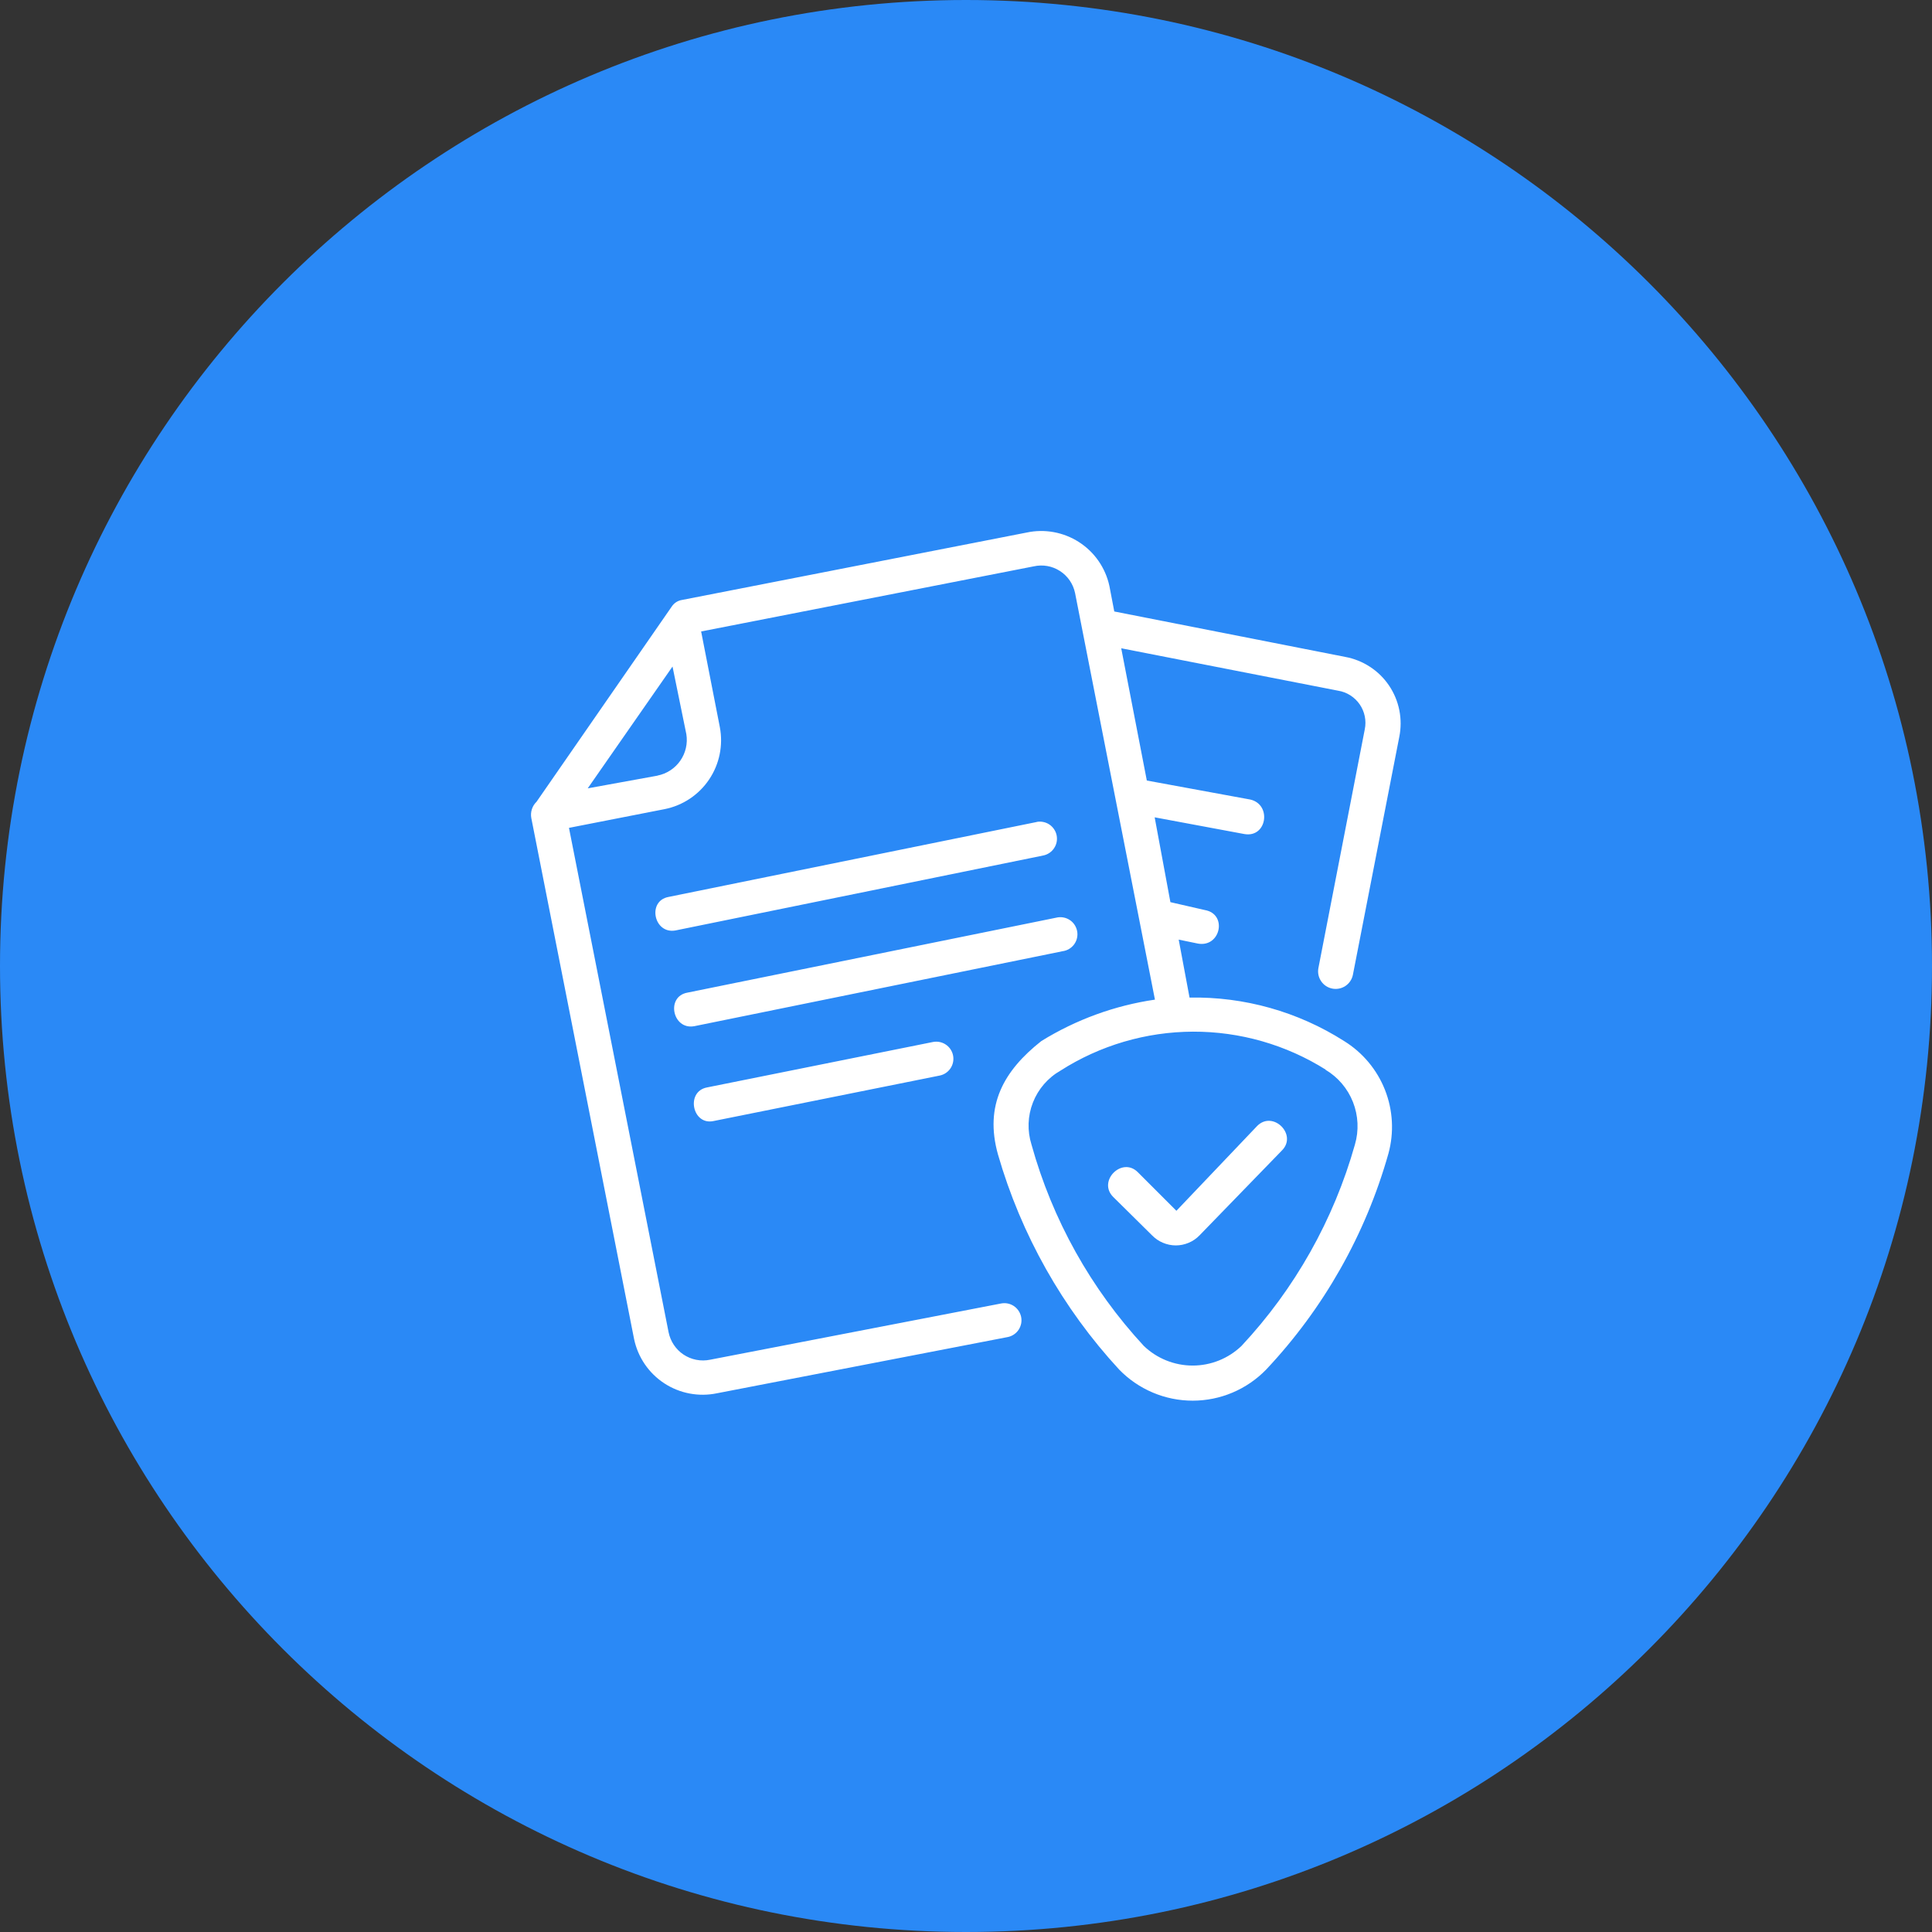 <svg width="64" height="64" viewBox="0 0 64 64" fill="none" xmlns="http://www.w3.org/2000/svg">
<rect x="0" y="0" width="64" height="64" fill="#333333" stroke="none"/>
<path d="M0 32C0 14.327 14.327 0 32 0C49.673 0 64 14.327 64 32C64 49.673 49.673 64 32 64C14.327 64 0 49.673 0 32Z" fill="#2A89F6"/>
<path d="M43.674 32.067C43.645 32.218 43.677 32.375 43.763 32.502C43.848 32.63 43.981 32.718 44.132 32.748C44.283 32.778 44.439 32.747 44.568 32.662C44.696 32.577 44.785 32.445 44.816 32.294L46.352 24.416C46.412 24.123 46.413 23.822 46.355 23.529C46.297 23.236 46.181 22.957 46.014 22.71C45.847 22.462 45.632 22.251 45.381 22.088C45.131 21.925 44.851 21.813 44.557 21.76L36.912 20.256L36.749 19.405C36.618 18.808 36.256 18.287 35.742 17.957C35.228 17.627 34.604 17.513 34.006 17.642L22.605 19.872C22.532 19.882 22.462 19.907 22.4 19.947C22.338 19.987 22.286 20.04 22.246 20.102L17.773 26.56C17.702 26.628 17.649 26.713 17.619 26.807C17.589 26.901 17.582 27.001 17.6 27.098L21.005 44.358C21.131 44.961 21.491 45.488 22.006 45.825C22.521 46.161 23.148 46.279 23.75 46.154L33.386 44.291C33.459 44.276 33.528 44.247 33.589 44.205C33.651 44.163 33.704 44.109 33.745 44.047C33.785 43.985 33.813 43.915 33.828 43.842C33.841 43.769 33.841 43.694 33.826 43.621C33.81 43.548 33.781 43.479 33.739 43.417C33.697 43.356 33.644 43.303 33.582 43.262C33.519 43.221 33.45 43.193 33.377 43.179C33.303 43.165 33.228 43.166 33.155 43.181L23.52 45.043C23.37 45.074 23.215 45.075 23.064 45.045C22.914 45.016 22.771 44.957 22.643 44.872C22.515 44.787 22.406 44.677 22.321 44.549C22.236 44.422 22.177 44.279 22.147 44.128L18.848 27.424L22.019 26.803C22.62 26.683 23.148 26.33 23.49 25.822C23.832 25.314 23.96 24.691 23.846 24.09L23.226 20.918L34.24 18.762C34.388 18.728 34.542 18.724 34.691 18.75C34.841 18.776 34.984 18.832 35.112 18.915C35.24 18.997 35.35 19.104 35.436 19.229C35.522 19.355 35.582 19.496 35.613 19.645C36.496 24.125 37.376 28.634 38.259 33.114C36.924 33.309 35.644 33.777 34.496 34.486C33.254 35.466 32.602 36.611 33.059 38.243C33.825 40.899 35.2 43.339 37.075 45.37C37.391 45.695 37.77 45.954 38.188 46.131C38.606 46.308 39.055 46.399 39.509 46.399C39.963 46.399 40.412 46.308 40.83 46.131C41.248 45.954 41.626 45.695 41.942 45.37C43.849 43.344 45.239 40.889 45.994 38.211C46.184 37.515 46.144 36.776 45.879 36.104C45.614 35.433 45.139 34.865 44.525 34.486C42.997 33.513 41.216 33.012 39.405 33.046L39.046 31.126L39.686 31.258C40.438 31.389 40.666 30.278 39.914 30.147L38.771 29.885L38.25 27.075L41.222 27.629C41.971 27.76 42.134 26.65 41.418 26.486L37.99 25.856L37.142 21.475L44.326 22.88C44.47 22.903 44.607 22.955 44.73 23.033C44.852 23.111 44.958 23.212 45.041 23.332C45.123 23.451 45.181 23.586 45.21 23.729C45.239 23.871 45.239 24.018 45.21 24.16L43.674 32.067ZM23.424 36.022C22.704 36.154 22.931 37.302 23.651 37.133L31.13 35.629C31.277 35.599 31.406 35.511 31.489 35.386C31.572 35.261 31.601 35.107 31.571 34.96C31.541 34.813 31.454 34.684 31.328 34.601C31.203 34.518 31.05 34.488 30.902 34.518L23.424 36.022ZM34.986 30.4L22.768 32.883C22.051 33.014 22.278 34.125 22.998 33.994L35.2 31.51C35.276 31.5 35.35 31.474 35.416 31.435C35.482 31.395 35.54 31.342 35.585 31.28C35.63 31.217 35.662 31.146 35.678 31.071C35.695 30.995 35.696 30.917 35.681 30.842C35.666 30.766 35.636 30.694 35.593 30.63C35.55 30.566 35.494 30.512 35.429 30.471C35.364 30.43 35.291 30.402 35.214 30.39C35.138 30.378 35.06 30.381 34.986 30.4ZM34.346 27.229L22.147 29.712C21.43 29.843 21.658 30.954 22.378 30.822L34.56 28.339C34.633 28.324 34.702 28.295 34.764 28.253C34.825 28.212 34.878 28.158 34.919 28.096C34.96 28.034 34.989 27.965 35.003 27.892C35.017 27.819 35.017 27.743 35.002 27.67C34.987 27.598 34.958 27.528 34.916 27.467C34.874 27.405 34.821 27.352 34.759 27.311C34.697 27.27 34.627 27.242 34.554 27.228C34.481 27.213 34.406 27.214 34.333 27.229H34.346ZM38.166 40.925C38.268 41.029 38.39 41.113 38.525 41.169C38.66 41.226 38.804 41.256 38.95 41.256C39.097 41.256 39.241 41.226 39.376 41.169C39.511 41.113 39.633 41.029 39.734 40.925L42.464 38.112C42.989 37.59 42.173 36.774 41.648 37.296L38.97 40.109L37.69 38.829C37.168 38.307 36.352 39.123 36.874 39.648L38.166 40.925ZM21.789 25.693L19.469 26.115L22.278 22.08L22.736 24.32C22.786 24.629 22.713 24.945 22.534 25.201C22.355 25.457 22.083 25.634 21.776 25.693H21.789ZM43.904 35.434C44.32 35.68 44.642 36.058 44.819 36.507C44.996 36.957 45.019 37.453 44.883 37.917C44.181 40.407 42.893 42.694 41.126 44.586C40.691 45.003 40.112 45.236 39.509 45.236C38.906 45.236 38.326 45.003 37.891 44.586C36.137 42.691 34.861 40.405 34.17 37.917C34.026 37.46 34.042 36.968 34.217 36.522C34.392 36.076 34.714 35.703 35.13 35.466C36.441 34.628 37.963 34.181 39.519 34.175C41.074 34.17 42.6 34.606 43.917 35.434H43.904Z" fill="white"/>
</svg>
